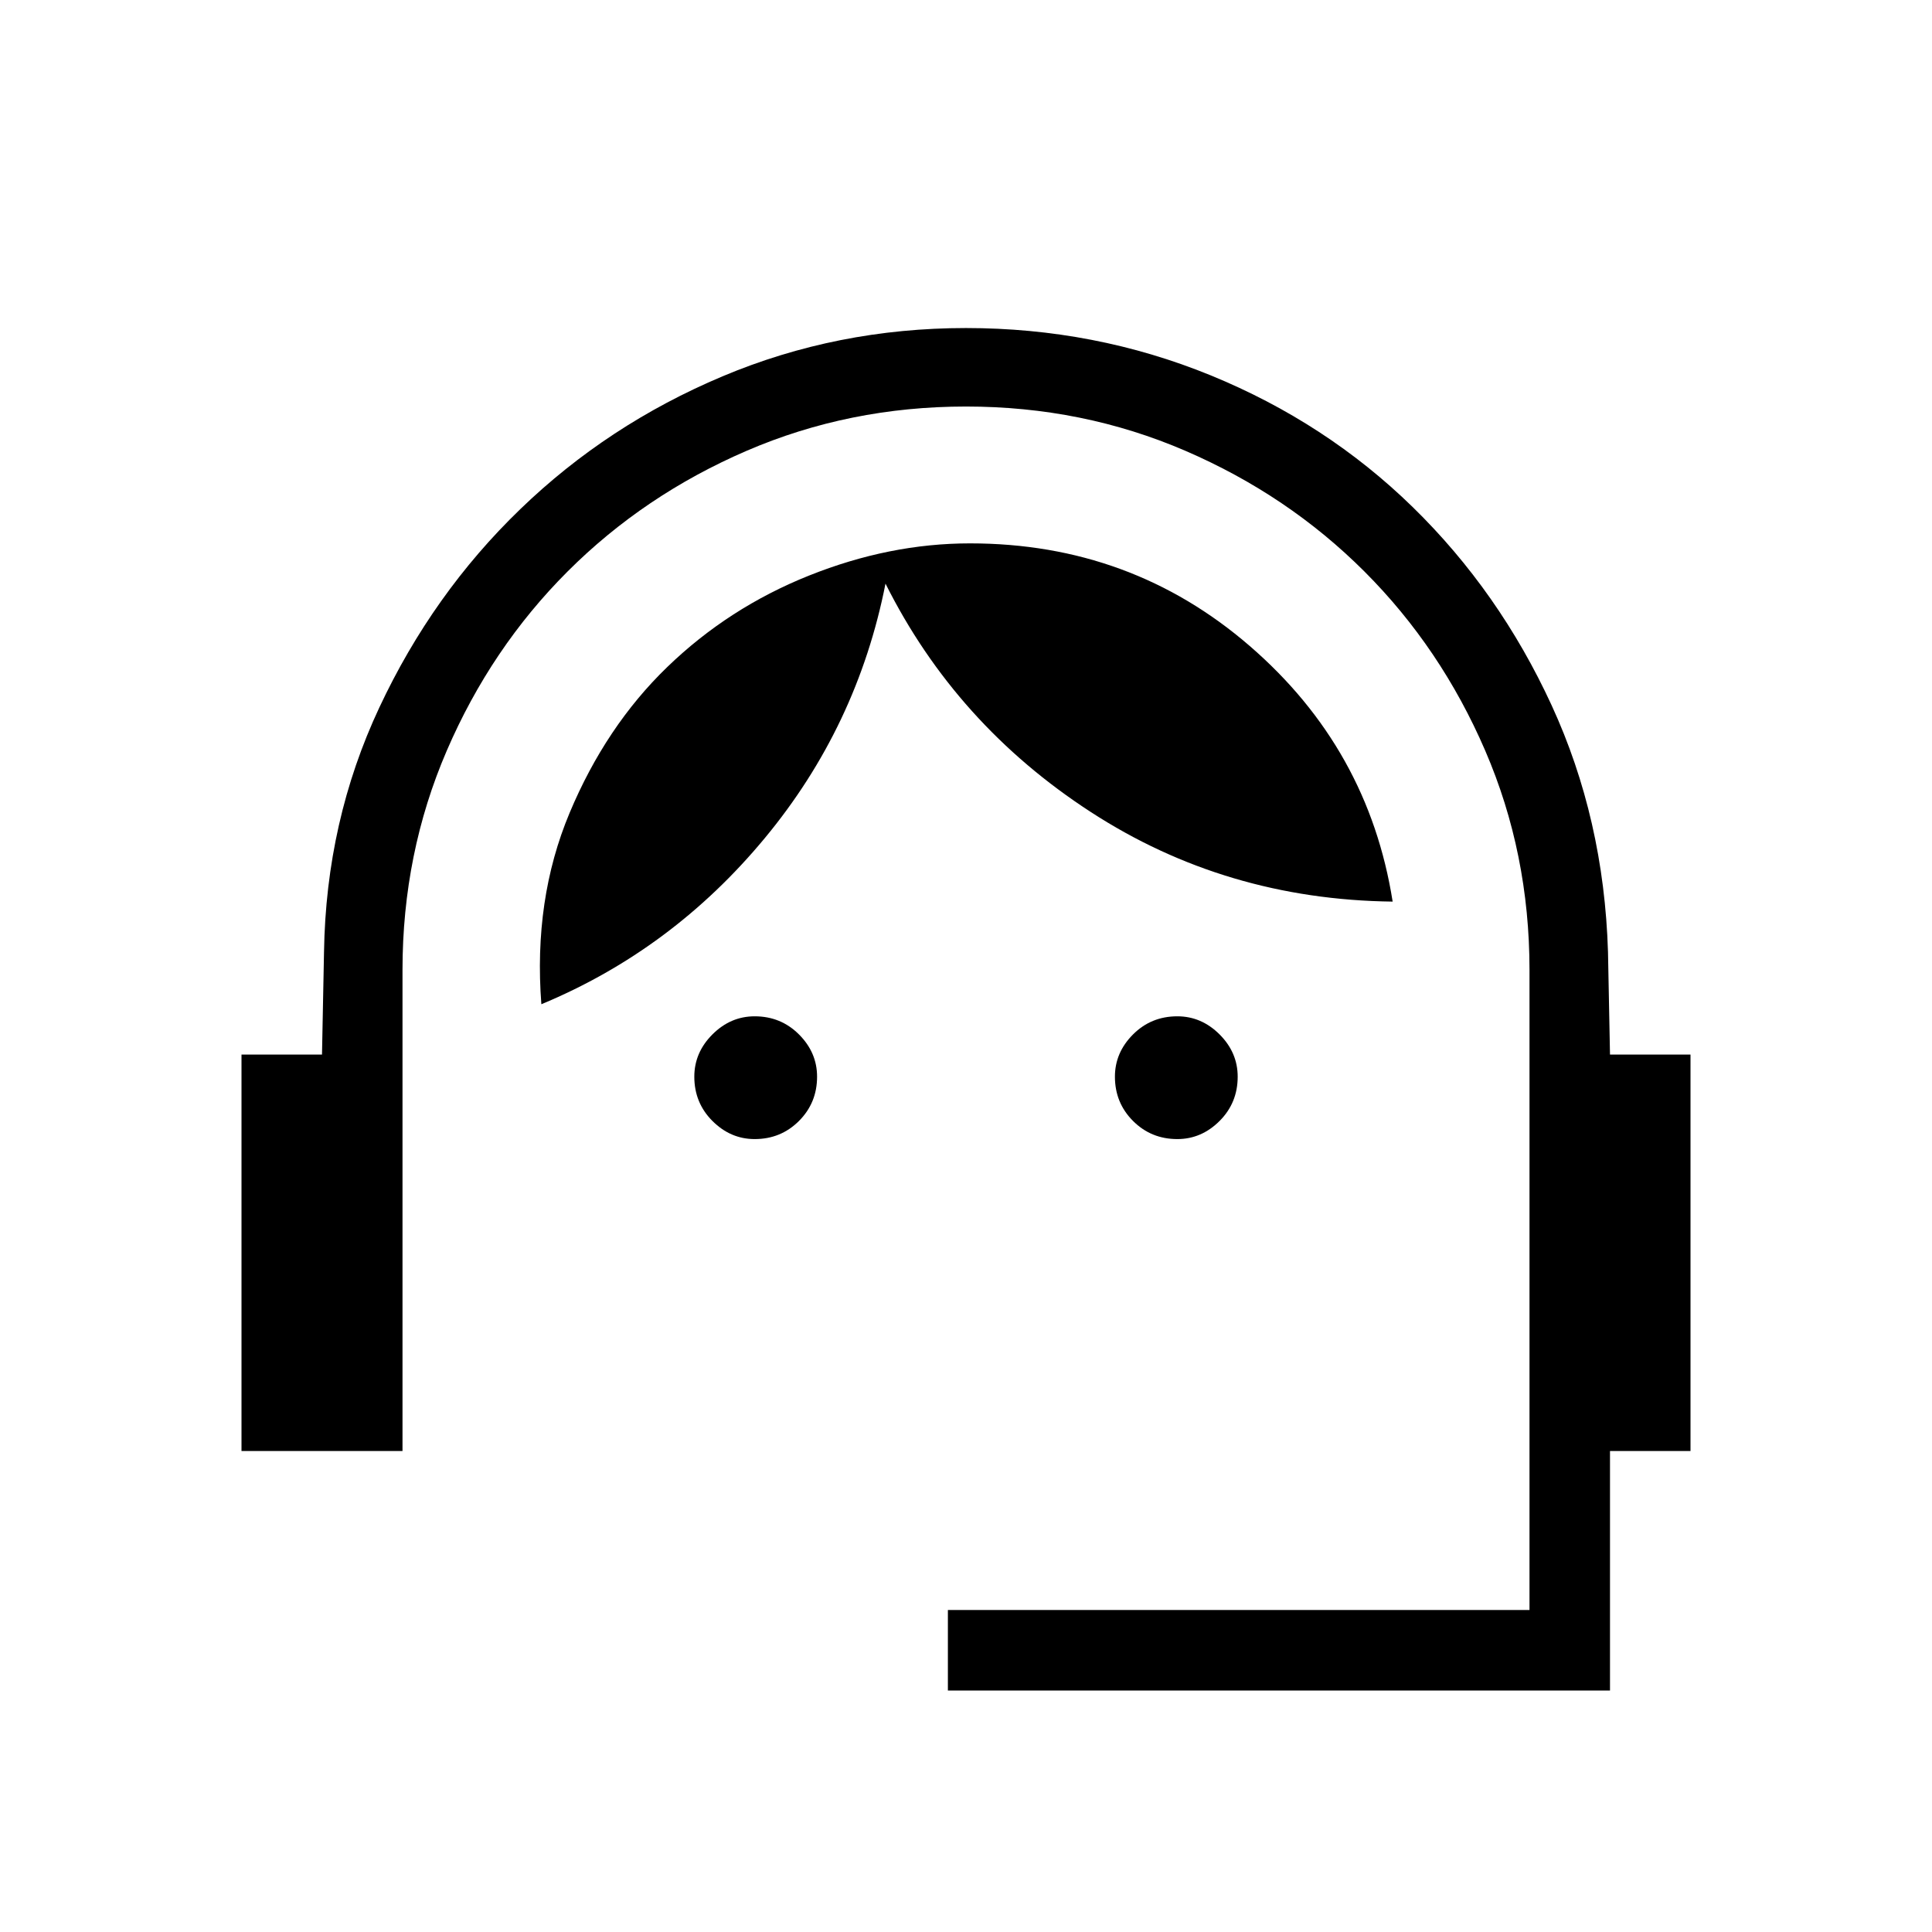 <svg xmlns="http://www.w3.org/2000/svg" height="24" width="24"><path d="M11.775 21v-1H19v-7.95q0-1.45-.55-2.725-.55-1.275-1.5-2.225-.95-.95-2.225-1.5Q13.45 5.05 12 5.05q-1.45 0-2.725.55Q8 6.15 7.05 7.1q-.95.95-1.5 2.225Q5 10.6 5 12.05v5.975H3V13.1h1l.025-1.275q.025-1.625.688-3.038.662-1.412 1.75-2.462 1.087-1.05 2.512-1.65 1.425-.6 3.025-.6 1.6 0 3.038.587 1.437.588 2.512 1.638 1.075 1.05 1.725 2.462.65 1.413.7 3.063L20 13.1h1v4.925h-1V21Zm-2.4-6.85q-.3 0-.525-.225-.225-.225-.225-.55 0-.3.225-.525.225-.225.525-.225.325 0 .55.225.225.225.225.525 0 .325-.225.55-.225.225-.55.225Zm5.25 0q-.325 0-.55-.225-.225-.225-.225-.55 0-.3.225-.525.225-.225.55-.225.3 0 .525.225.225.225.225.525 0 .325-.225.55-.225.225-.525.225Zm-7.9-1.675q-.1-1.3.35-2.375.45-1.075 1.213-1.813.762-.737 1.762-1.137t2-.4q2 0 3.475 1.275T17.3 11.2q-2.075-.025-3.75-1.113Q11.875 9 11 7.25q-.35 1.775-1.5 3.162-1.15 1.388-2.775 2.063Z"/></svg>